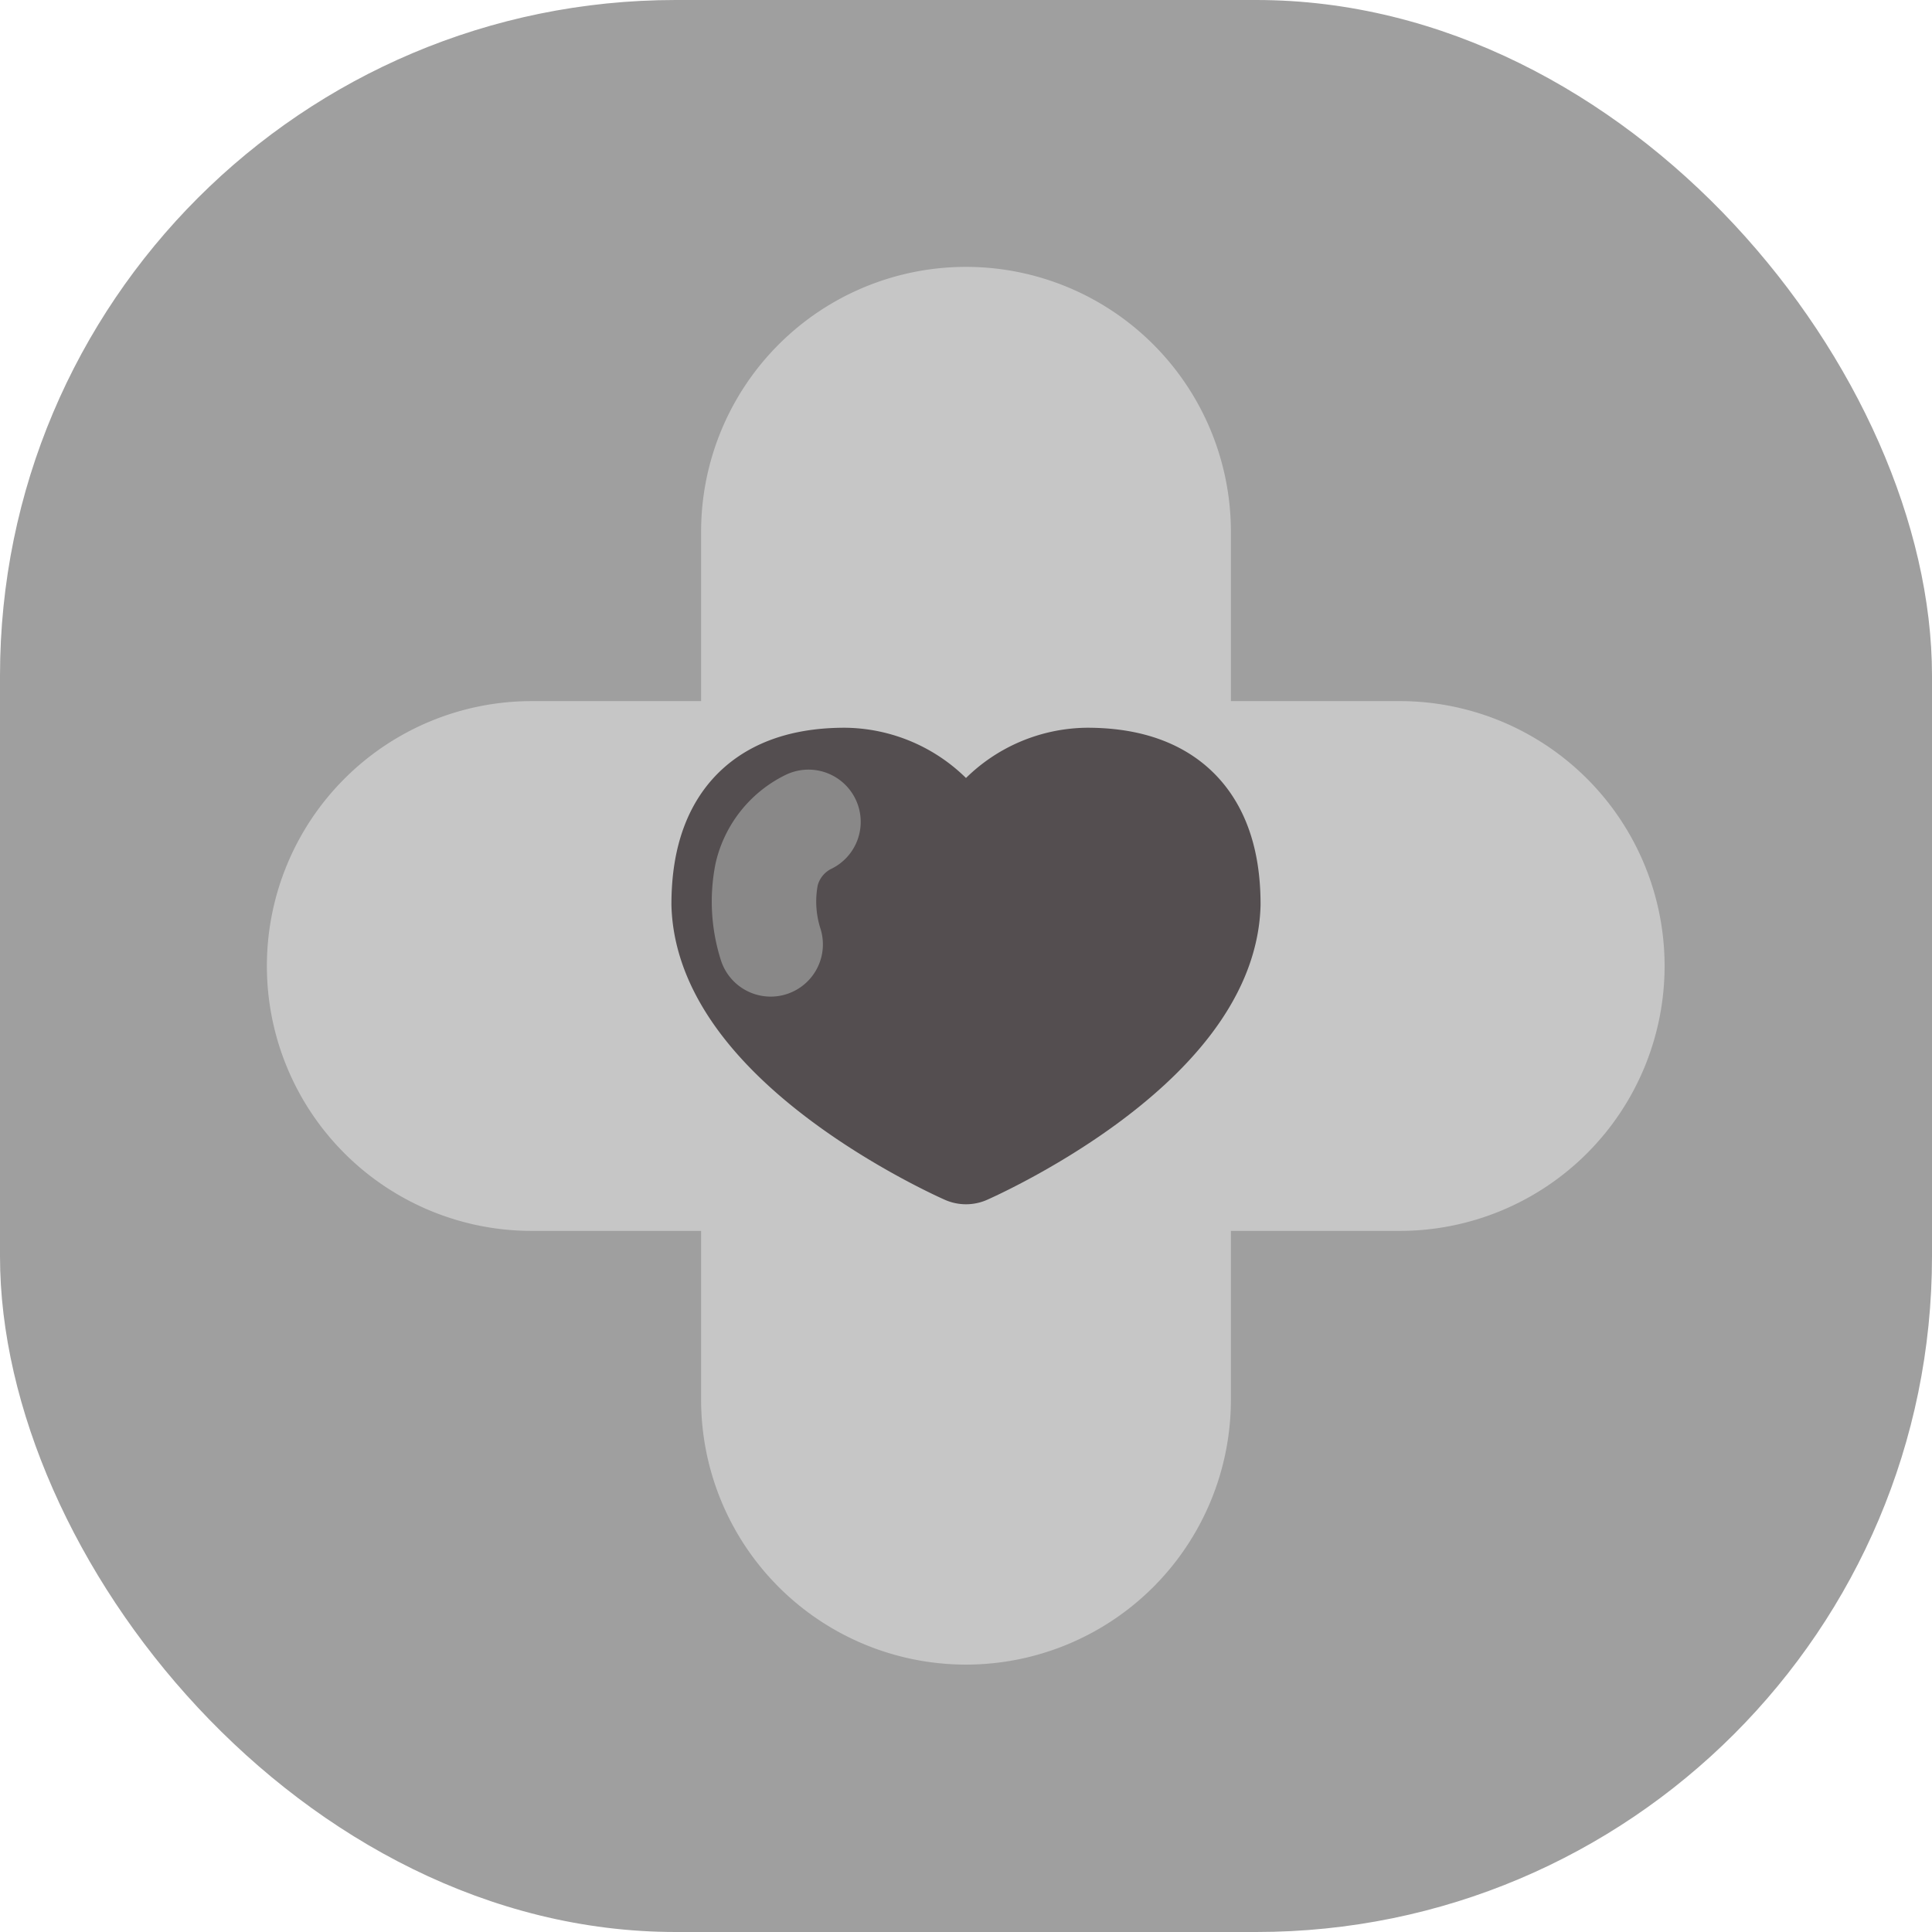 <svg xmlns="http://www.w3.org/2000/svg" viewBox="0 0 184.96 184.96"><defs><style>.cls-1{fill:#777;opacity:0.7;}.cls-2{fill:#c6c6c6;}.cls-3{fill:#544e50;stroke:#544e50;}.cls-3,.cls-4{stroke-linecap:round;stroke-linejoin:round;stroke-width:10px;}.cls-4{fill:none;stroke:#898888;}</style></defs><title>game_deadHealth</title><g id="Layer_2" data-name="Layer 2"><g id="Game_play" data-name="Game play"><rect class="cls-1" width="184.96" height="184.96" rx="64.69" ry="64.69"/><path class="cls-2" d="M134,67.12H117.84V50.91a25.36,25.36,0,0,0-50.72,0V67.12H50.91a25.36,25.36,0,0,0,0,50.72H67.12V134a25.36,25.36,0,0,0,50.72,0V117.84H134a25.36,25.36,0,0,0,0-50.72Z"/><path class="cls-3" d="M92.48,86.57a11.75,11.75,0,0,1,11.6-11.9c6.41,0,11.6,2.75,11.6,11.9-.37,13.73-23.2,23.72-23.2,23.72s-22.83-10-23.2-23.72c0-9.15,5.19-11.9,11.6-11.9a11.75,11.75,0,0,1,11.6,11.9Z"/><path class="cls-4" d="M77.4,78.68a7.5,7.5,0,0,0-4,5,13.49,13.49,0,0,0,.38,6.73"/></g></g></svg>